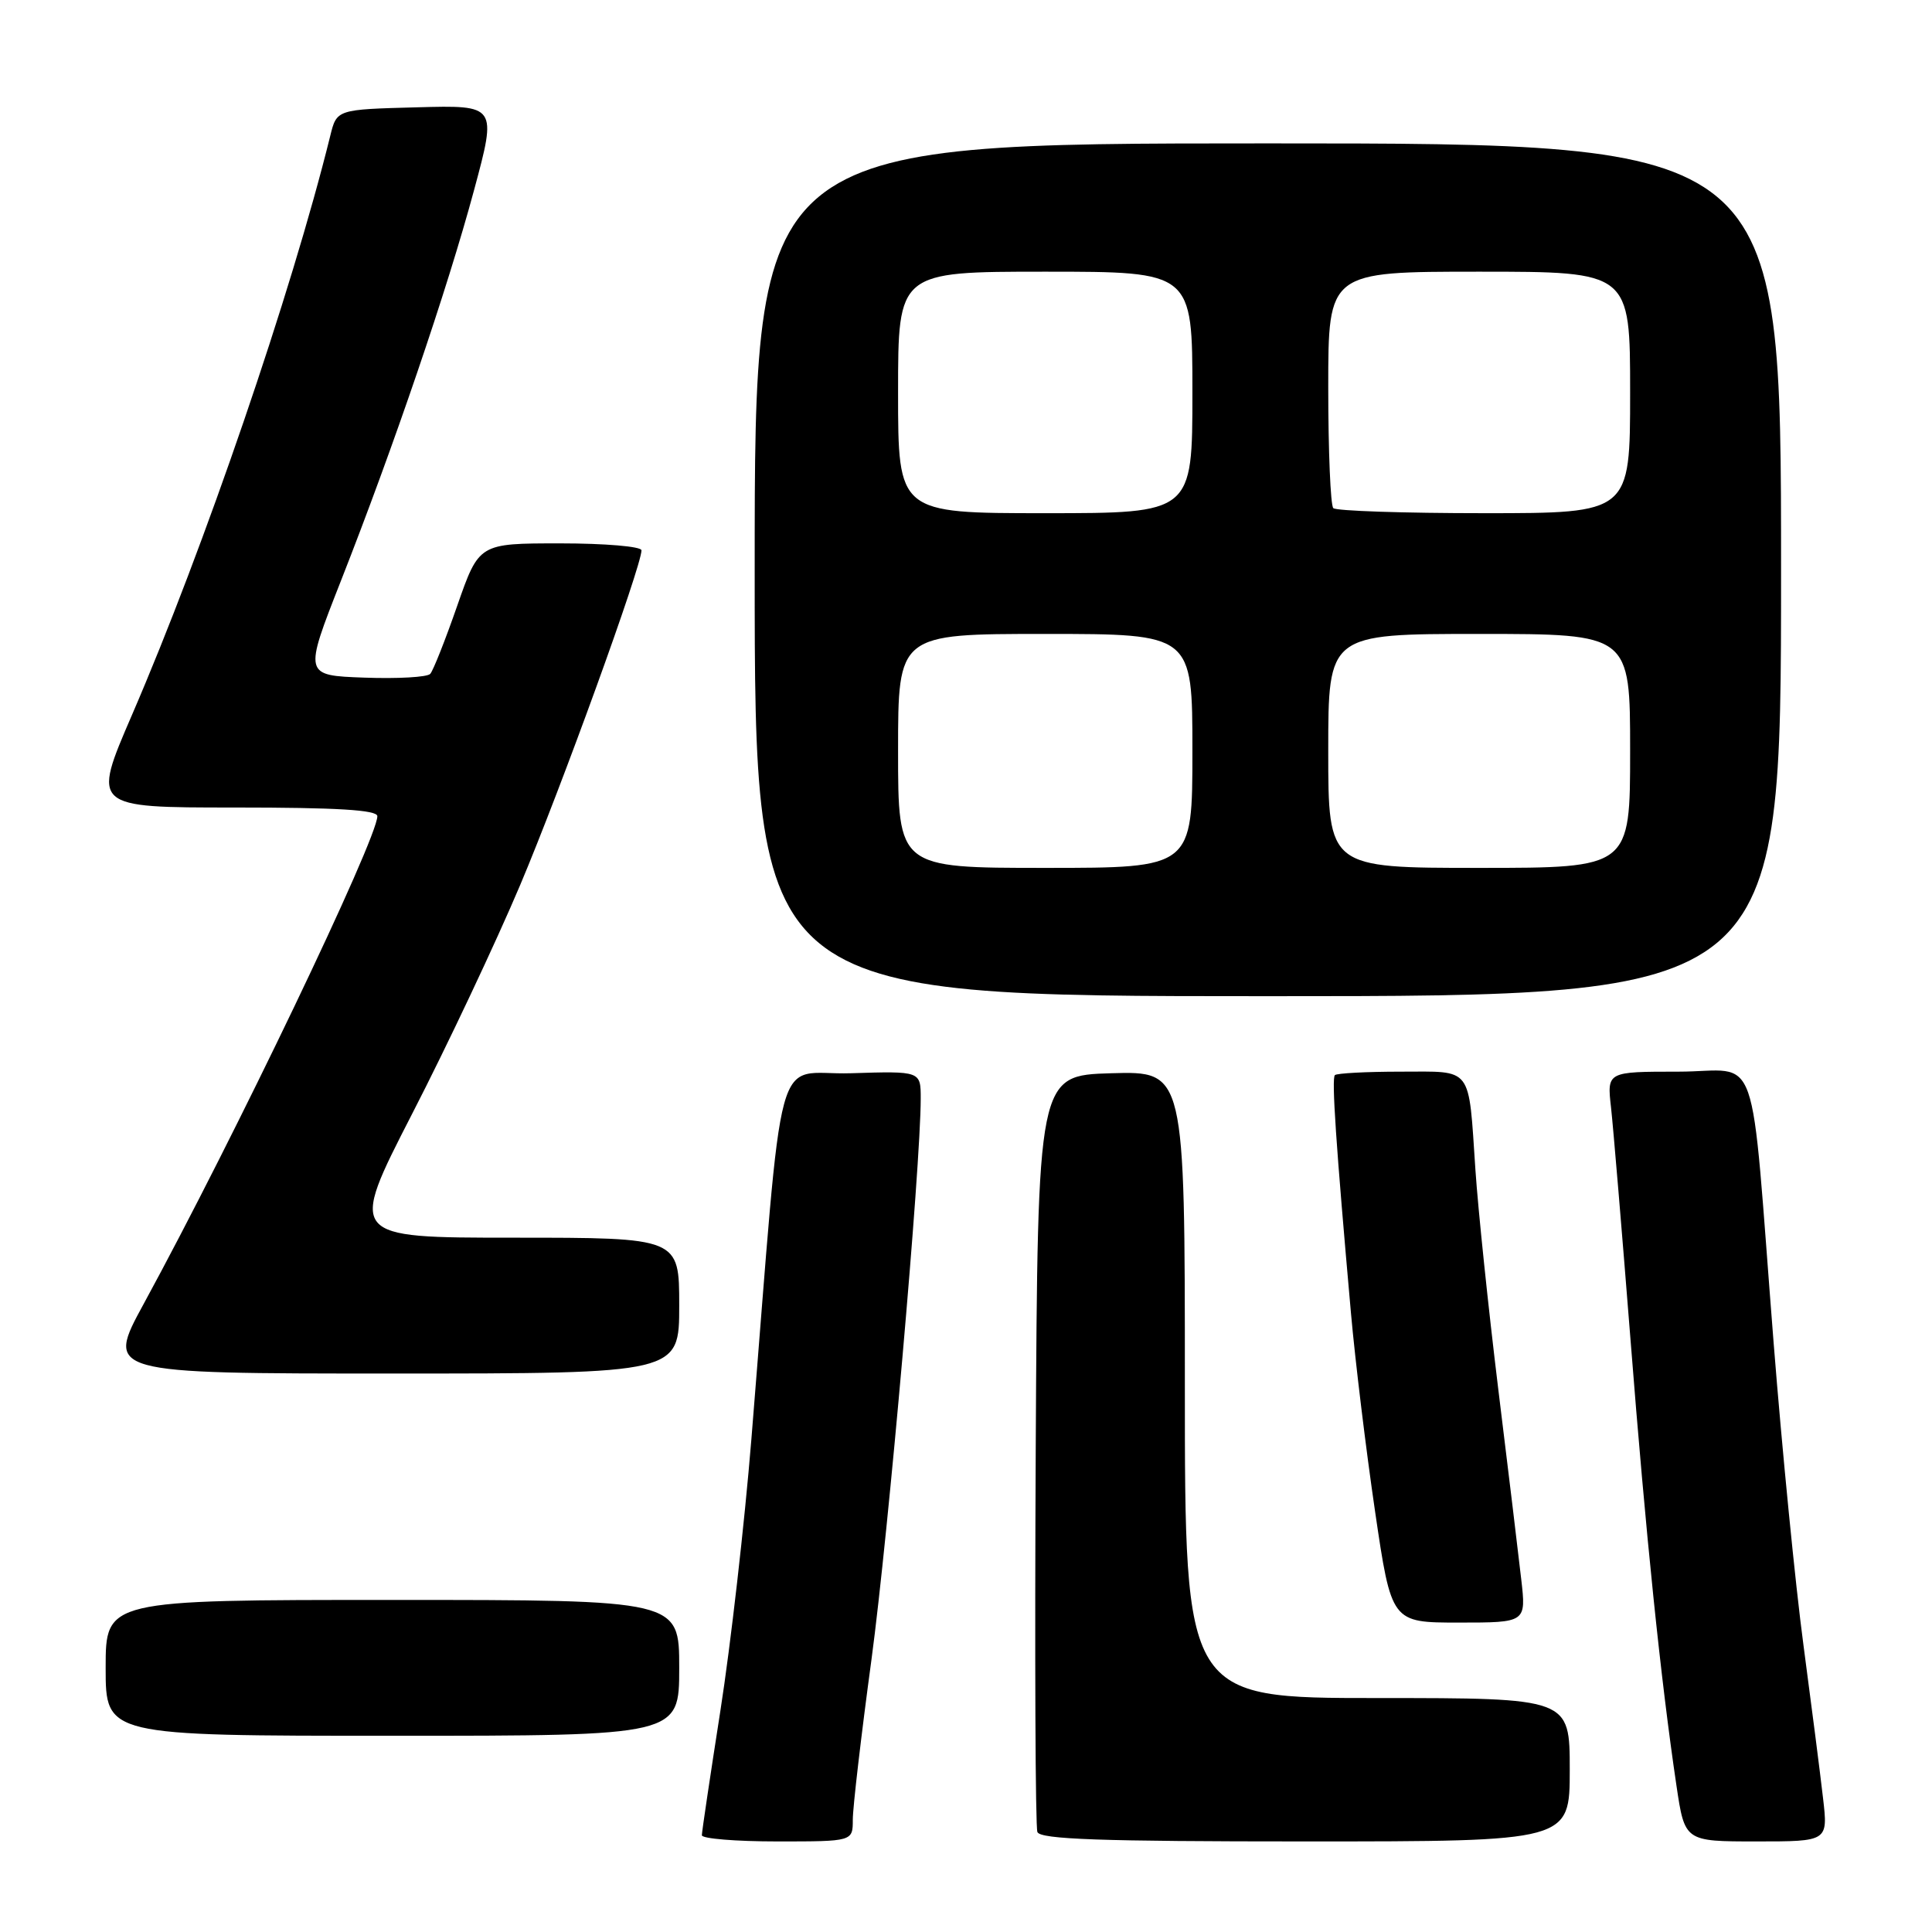 <?xml version="1.0" encoding="UTF-8" standalone="no"?>
<!DOCTYPE svg PUBLIC "-//W3C//DTD SVG 1.1//EN" "http://www.w3.org/Graphics/SVG/1.1/DTD/svg11.dtd" >
<svg xmlns="http://www.w3.org/2000/svg" xmlns:xlink="http://www.w3.org/1999/xlink" version="1.1" viewBox="0 0 256 256">
 <g >
 <path fill="currentColor"
d=" M 113.00 241.11 C 113.00 239.51 114.11 229.95 115.48 219.86 C 117.72 203.20 122.00 154.49 122.00 145.56 C 122.00 141.92 122.00 141.92 112.75 142.21 C 102.33 142.54 103.95 136.59 99.56 190.72 C 98.66 201.84 96.81 218.01 95.46 226.65 C 94.11 235.30 93.00 242.73 93.00 243.18 C 93.00 243.63 97.50 244.00 103.00 244.00 C 113.00 244.00 113.00 244.00 113.00 241.11 Z  M 208.00 234.50 C 208.00 225.00 208.00 225.00 182.50 225.00 C 157.00 225.00 157.00 225.00 157.00 183.46 C 157.00 141.93 157.00 141.93 147.25 142.21 C 137.50 142.50 137.50 142.50 137.24 192.00 C 137.10 219.23 137.19 242.06 137.46 242.75 C 137.83 243.72 145.87 244.00 172.97 244.00 C 208.00 244.00 208.00 244.00 208.00 234.50 Z  M 241.56 238.25 C 241.20 235.09 240.03 225.97 238.97 218.00 C 237.90 210.03 236.13 192.03 235.02 178.00 C 231.82 137.44 233.42 142.00 222.39 142.00 C 212.93 142.00 212.93 142.00 213.47 146.75 C 213.76 149.36 214.92 163.20 216.05 177.50 C 218.08 203.43 220.06 222.61 222.14 236.61 C 223.24 244.00 223.24 244.00 232.74 244.00 C 242.23 244.00 242.23 244.00 241.56 238.25 Z  M 90.00 221.00 C 90.00 212.00 90.00 212.00 52.00 212.00 C 14.00 212.00 14.00 212.00 14.00 221.00 C 14.00 230.00 14.00 230.00 52.00 230.00 C 90.00 230.00 90.00 230.00 90.00 221.00 Z  M 201.57 209.25 C 201.21 206.09 199.84 194.72 198.52 184.00 C 197.21 173.28 195.85 160.22 195.50 155.00 C 194.56 141.10 195.24 142.00 185.60 142.00 C 181.05 142.00 177.13 142.21 176.88 142.46 C 176.43 142.91 177.01 151.50 179.01 174.00 C 179.57 180.32 181.01 192.14 182.20 200.25 C 184.37 215.00 184.37 215.00 193.30 215.00 C 202.23 215.00 202.23 215.00 201.57 209.25 Z  M 90.00 173.00 C 90.00 164.00 90.00 164.00 68.09 164.00 C 46.19 164.00 46.19 164.00 54.61 147.59 C 59.25 138.57 65.69 124.92 68.93 117.26 C 74.36 104.40 85.00 75.04 85.00 72.92 C 85.00 72.41 80.15 72.00 74.23 72.00 C 63.47 72.00 63.47 72.00 60.59 80.25 C 59.01 84.79 57.40 88.86 57.01 89.29 C 56.63 89.73 52.70 89.95 48.28 89.79 C 40.25 89.50 40.25 89.50 45.16 77.00 C 52.16 59.20 59.28 38.32 62.81 25.21 C 65.85 13.93 65.85 13.93 55.24 14.22 C 44.62 14.50 44.62 14.50 43.76 18.00 C 38.63 38.77 27.05 72.60 17.48 94.75 C 12.19 107.00 12.19 107.00 31.09 107.00 C 44.65 107.00 50.00 107.32 50.00 108.15 C 50.00 111.16 31.04 150.74 19.05 172.75 C 14.01 182.00 14.01 182.00 52.01 182.00 C 90.00 182.00 90.00 182.00 90.00 173.00 Z  M 236.00 75.50 C 236.00 19.00 236.00 19.00 168.00 19.00 C 100.00 19.00 100.00 19.00 100.00 75.50 C 100.00 132.00 100.00 132.00 168.00 132.00 C 236.00 132.00 236.00 132.00 236.00 75.50 Z  M 119.00 99.50 C 119.00 84.00 119.00 84.00 138.50 84.00 C 158.00 84.00 158.00 84.00 158.00 99.50 C 158.00 115.00 158.00 115.00 138.50 115.00 C 119.00 115.00 119.00 115.00 119.00 99.50 Z  M 176.00 99.50 C 176.00 84.00 176.00 84.00 196.00 84.00 C 216.00 84.00 216.00 84.00 216.00 99.50 C 216.00 115.00 216.00 115.00 196.00 115.00 C 176.00 115.00 176.00 115.00 176.00 99.50 Z  M 119.00 52.00 C 119.00 36.00 119.00 36.00 138.50 36.00 C 158.00 36.00 158.00 36.00 158.00 52.00 C 158.00 68.00 158.00 68.00 138.50 68.00 C 119.00 68.00 119.00 68.00 119.00 52.00 Z  M 176.67 67.33 C 176.30 66.97 176.00 59.77 176.00 51.33 C 176.00 36.00 176.00 36.00 196.00 36.00 C 216.00 36.00 216.00 36.00 216.00 52.00 C 216.00 68.00 216.00 68.00 196.67 68.00 C 186.03 68.00 177.03 67.70 176.67 67.33 Z "/>
</g>
</svg>